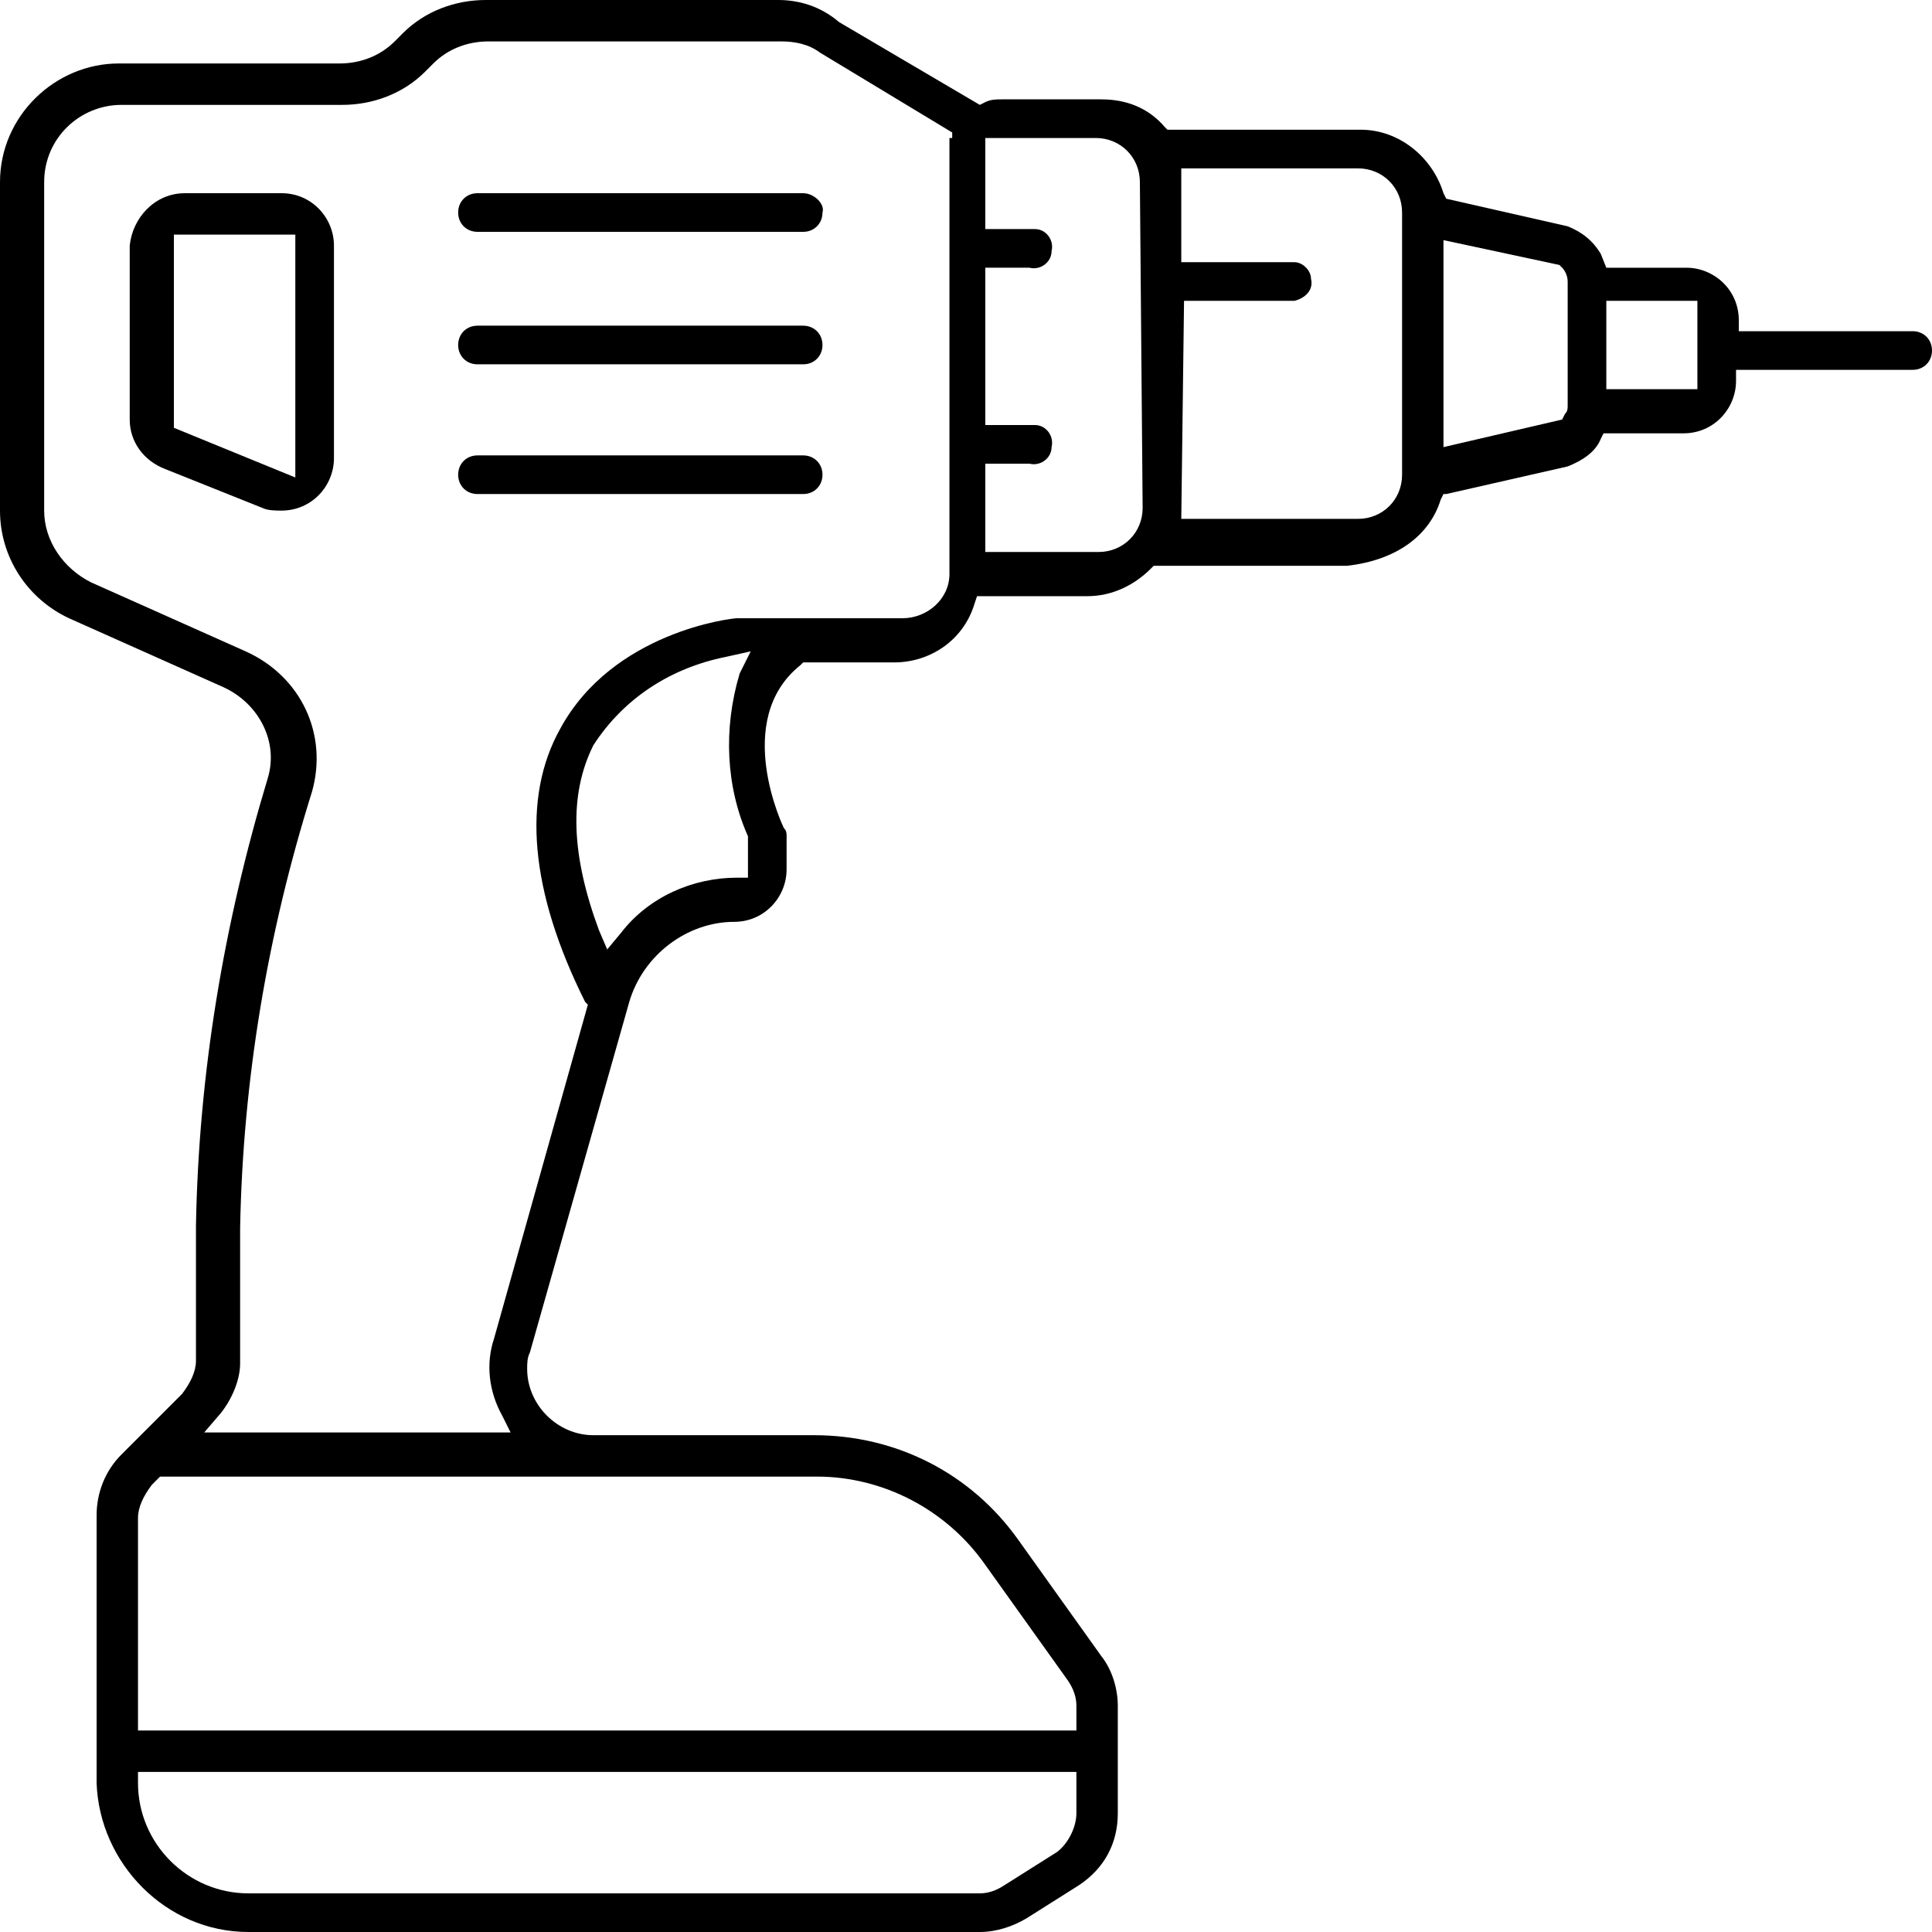 <?xml version="1.0" encoding="utf-8"?>
<!-- Generator: Adobe Illustrator 23.0.1, SVG Export Plug-In . SVG Version: 6.00 Build 0)  -->
<svg version="1.1" id="Ebene_1" xmlns="http://www.w3.org/2000/svg" xmlns:xlink="http://www.w3.org/1999/xlink" x="0px" y="0px"
	 viewBox="0 0 70 70" style="enable-background:new 0 0 70 70;" xml:space="preserve">
<g>
	<title>Icons</title>
	<path d="M10.2,7H6.7C5.6,7,4.8,7.9,4.7,8.9v6.3C4.7,16,5.2,16.7,6,17l3.5,1.4c0.2,0.1,0.5,0.1,0.7,0.1c1.1,0,1.9-0.9,1.9-1.9V8.9
		C12.1,7.9,11.3,7,10.2,7C10.2,7,10.2,7,10.2,7z M10.7,17.3l-4.4-1.8v-7h4.4V17.3z"/>
	<path d="M52.2,18.1l0.1-0.2h0.1l4.4-1c0.5-0.2,1-0.5,1.2-1l0.1-0.2H61c1.1,0,1.9-0.9,1.9-1.9v-0.4h6.4c0.4,0,0.7-0.3,0.7-0.7
		s-0.3-0.7-0.7-0.7h-6.3v-0.4c0-1.1-0.9-1.9-1.9-1.9h-2.9L58,9.2c-0.3-0.5-0.7-0.8-1.2-1l-4.4-1l-0.1-0.2c-0.4-1.3-1.6-2.3-3-2.3h-7
		l-0.1-0.1c-0.6-0.7-1.4-1-2.3-1h-3.6c-0.2,0-0.4,0-0.6,0.1l-0.2,0.1l0,0l-5.1-3C29.7,0.2,28.9,0,28.2,0H17.6c-1.1,0-2.2,0.4-3,1.2
		l-0.3,0.3c-0.5,0.5-1.2,0.8-2,0.8h-8C2,2.3,0,4.2,0,6.6v11.9c0,1.7,1,3.2,2.5,3.9l5.6,2.5c1.3,0.6,2,2,1.6,3.3
		c-1.6,5.3-2.5,10.7-2.6,16.2v4.9c0,0.4-0.2,0.8-0.5,1.2l-2.2,2.2c-0.6,0.6-0.9,1.4-0.9,2.2v9.7C3.6,67.5,6,70,9,70h26.5
		c0.6,0,1.2-0.2,1.7-0.5l1.9-1.2c0.9-0.6,1.4-1.5,1.4-2.6v-3.9c0-0.6-0.2-1.3-0.6-1.8l-3-4.2c-1.7-2.4-4.4-3.8-7.4-3.8h-8
		c-1.3,0-2.4-1.1-2.4-2.4c0-0.2,0-0.4,0.1-0.6l3.6-12.7c0.5-1.7,2.1-2.9,3.8-2.9c1.1,0,1.9-0.9,1.9-1.9v-1.2c0-0.1,0-0.2-0.1-0.3
		c0,0-1.9-3.9,0.6-5.9l0.1-0.1h3.3c1.3,0,2.5-0.8,2.9-2.1l0.1-0.3h0.3h3.7c0.9,0,1.7-0.4,2.3-1l0.1-0.1h7
		C50.6,20.3,51.8,19.4,52.2,18.1z M58.2,10.9h3.3v3.2h-3.3V10.9z M52.3,8.7l4.2,0.9l0.1,0.1c0.1,0.1,0.2,0.3,0.2,0.5v4.5
		c0,0.1,0,0.2-0.1,0.3l-0.1,0.2l-4.3,1V8.7z M39,65.7c0,0.5-0.3,1.1-0.7,1.4l-1.9,1.2c-0.3,0.2-0.6,0.3-0.9,0.3H9c-2.2,0-4-1.8-4-4
		v-0.4h34V65.7z M29.6,53.5c2.4,0,4.7,1.2,6.1,3.2l3,4.2c0.2,0.3,0.3,0.6,0.3,0.9v0.9H5v-7.7c0-0.4,0.2-0.8,0.5-1.2l0.3-0.3
		L29.6,53.5z M27.1,30.3v0.1v1.4h-0.4c-1.6,0-3.2,0.7-4.2,2l-0.5,0.6l-0.3-0.7c-1-2.7-1.1-4.9-0.2-6.7c1.1-1.7,2.8-2.8,4.8-3.2
		l0.9-0.2l-0.4,0.8C26.2,26.4,26.3,28.5,27.1,30.3L27.1,30.3z M34.4,5c0,0.1,0,0.3,0,0.4v15.4c0,0.9-0.8,1.6-1.7,1.6c0,0,0,0,0,0h-6
		c-0.2,0-4.5,0.5-6.4,4c-1.4,2.5-1.1,5.9,0.9,9.9l0.1,0.1l0,0l-3.4,12.1c-0.3,0.9-0.2,1.9,0.3,2.8l0.3,0.6H7.4l0.6-0.7
		c0.4-0.5,0.7-1.2,0.7-1.8v-4.9c0.1-5.4,1-10.7,2.6-15.8c0.6-2.1-0.4-4.2-2.4-5.1l-5.6-2.5c-1-0.5-1.7-1.5-1.7-2.6V6.6
		c0-1.6,1.3-2.8,2.8-2.8h8c1.1,0,2.2-0.4,3-1.2l0.3-0.3c0.5-0.5,1.2-0.8,2-0.8h10.6c0.5,0,1,0.1,1.4,0.4l4.8,2.9V5z M41.4,18.4
		c0,0.9-0.7,1.6-1.6,1.6h-4.1v-3.2h1.6c0.4,0.1,0.8-0.2,0.8-0.6c0.1-0.4-0.2-0.8-0.6-0.8c-0.1,0-0.1,0-0.2,0h-1.6V9.7h1.6
		c0.4,0.1,0.8-0.2,0.8-0.6c0.1-0.4-0.2-0.8-0.6-0.8c-0.1,0-0.1,0-0.2,0h-1.6V5h4c0.9,0,1.6,0.7,1.6,1.6L41.4,18.4z M42.9,10.9h4
		c0.4-0.1,0.7-0.4,0.6-0.8c0-0.3-0.3-0.6-0.6-0.6h-4.1V6.1h6.4c0.9,0,1.6,0.7,1.6,1.6v9.5c0,0.9-0.7,1.6-1.6,1.6h-6.4L42.9,10.9z"/>
	<path d="M29.1,7H17.3c-0.4,0-0.7,0.3-0.7,0.7c0,0.4,0.3,0.7,0.7,0.7h11.8c0.4,0,0.7-0.3,0.7-0.7C29.9,7.4,29.5,7,29.1,7z"/>
	<path d="M29.1,11.8H17.3c-0.4,0-0.7,0.3-0.7,0.7s0.3,0.7,0.7,0.7h11.8c0.4,0,0.7-0.3,0.7-0.7S29.5,11.8,29.1,11.8z"/>
	<path d="M29.1,16.5H17.3c-0.4,0-0.7,0.3-0.7,0.7s0.3,0.7,0.7,0.7h11.8c0.4,0,0.7-0.3,0.7-0.7S29.5,16.5,29.1,16.5z"/>
</g>
</svg>
